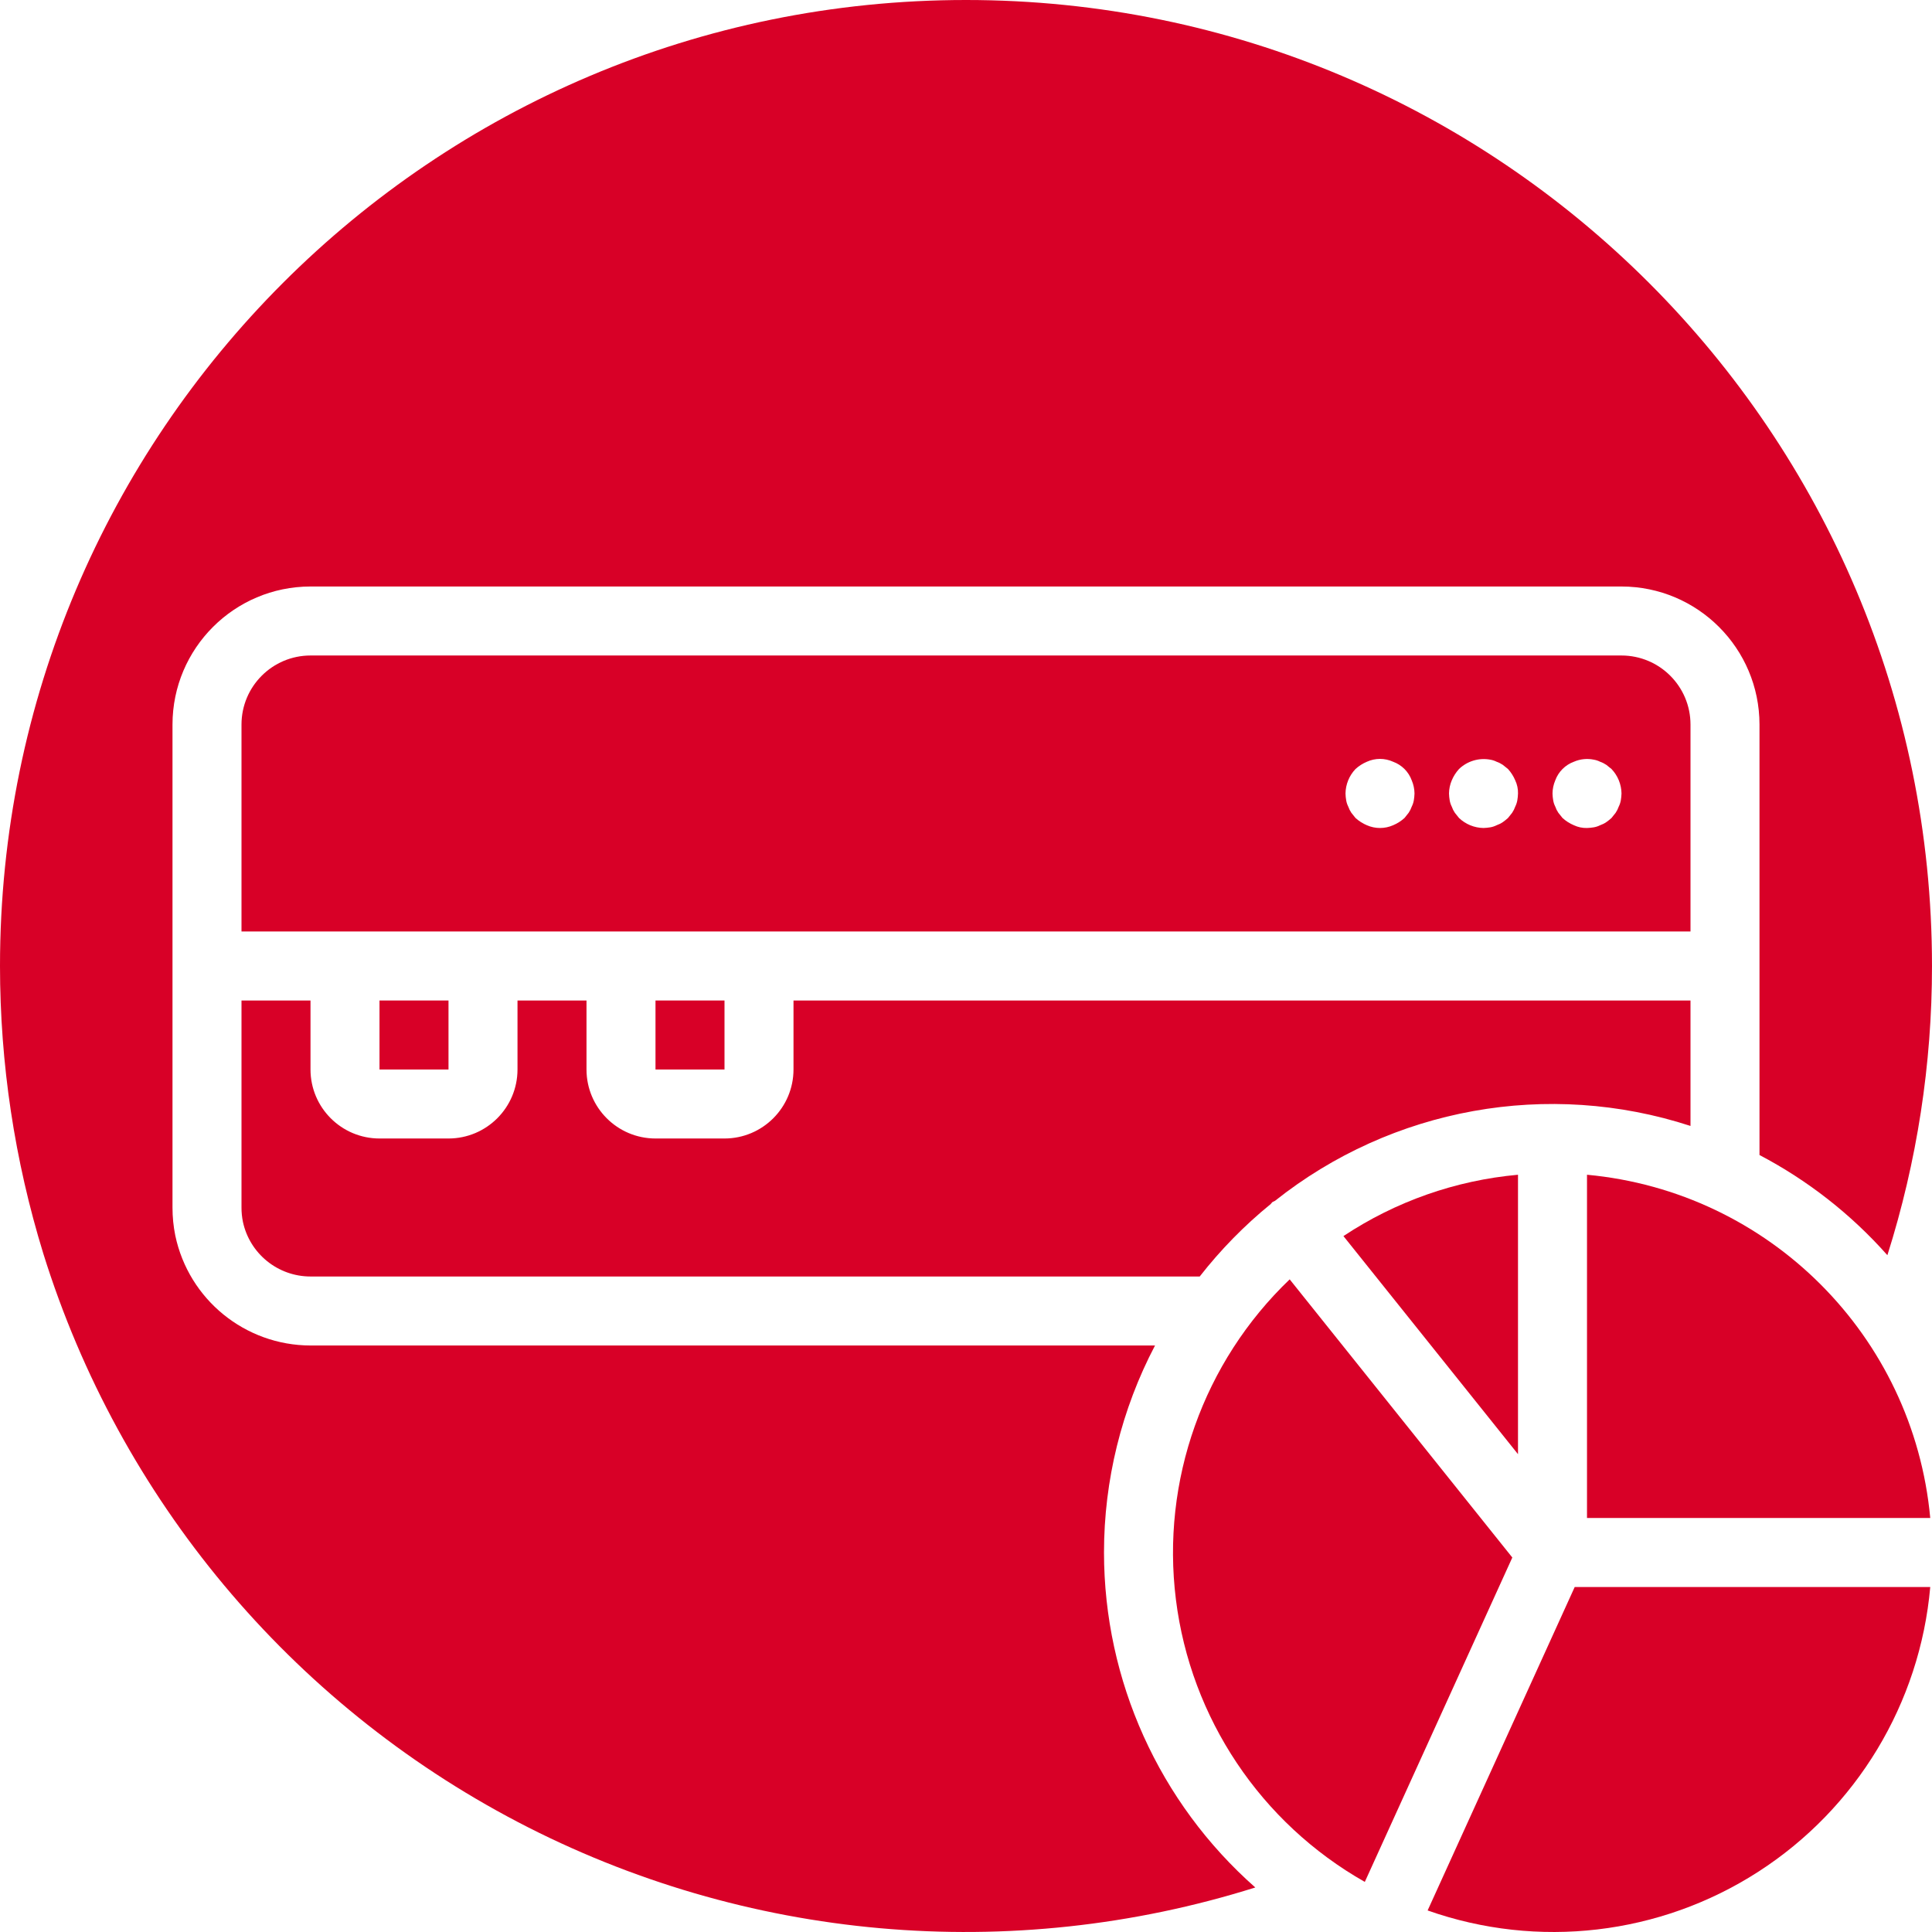 <?xml version="1.0" encoding="iso-8859-1"?>
<!-- Generator: Adobe Illustrator 19.0.0, SVG Export Plug-In . SVG Version: 6.00 Build 0)  -->
<svg xmlns="http://www.w3.org/2000/svg" xmlns:xlink="http://www.w3.org/1999/xlink" version="1.1" id="Capa_1" x="0px" y="0px" viewBox="0 0 512.001 512.001" style="enable-background:new 0 0 512.001 512.001;" xml:space="preserve" width="512px" height="512px">
<g>
	<g>
		<g>
			<path d="M448,298.387v-33.244H210.286v18.286c-0.01,10.095-8.191,18.276-18.286,18.286h-18.286     c-10.095-0.01-18.276-8.191-18.286-18.286v-18.286h-18.286v18.286c-0.01,10.095-8.191,18.276-18.286,18.286h-18.286     c-10.095-0.01-18.276-8.191-18.286-18.286v-18.286H64L64,320c-0.004,1.268,0.12,2.534,0.371,3.777     c1.8,8.458,9.268,14.506,17.915,14.509h235.651c5.533-7.089,11.848-13.533,18.824-19.208c0.151-0.138,0.22-0.328,0.382-0.457     c0.225-0.181,0.502-0.225,0.738-0.382C368.926,293.551,410.289,286.094,448,298.387z" fill="#D80027"/>
			<rect x="100.572" y="265.143" width="18.286" height="18.286" fill="#D80027"/>
			<rect x="173.715" y="265.143" width="18.286" height="18.286" fill="#D80027"/>
			<path d="M402.286,311.32c-16.532,1.491-32.431,7.078-46.261,16.257l46.261,57.797V311.32z" fill="#D80027"/>
			<path d="M292.572,411.429c-0.001-19.111,4.639-37.936,13.521-54.857H82.286c-17.331-0.033-32.276-12.19-35.835-29.152     c-0.494-2.442-0.741-4.928-0.737-7.42V192c0.023-20.188,16.383-36.548,36.571-36.571h347.429     c20.188,0.023,36.548,16.383,36.571,36.571v114.093c12.813,6.724,24.297,15.719,33.893,26.549     c7.847-24.79,11.834-50.639,11.821-76.642C512,114.615,397.385,0,256,0S0,114.615,0,256c0.004,25.835,3.872,51.524,11.478,76.214     c20.241,64.92,65.482,119.119,125.741,150.635s130.581,37.76,195.449,17.353C307.193,477.729,292.591,445.4,292.572,411.429z" fill="#D80027"/>
			<path d="M378.336,506.291c29.211,10.305,61.546,6.526,87.594-10.237c26.048-16.763,42.883-44.627,45.607-75.482h-94.22     L378.336,506.291z" fill="#D80027"/>
			<path d="M420.572,311.32v90.965h90.965C507.068,354.019,468.839,315.789,420.572,311.32z" fill="#D80027"/>
			<path d="M448,192c-0.01-10.095-8.191-18.276-18.286-18.286H82.286C72.191,173.724,64.01,181.905,64,192v54.857h384V192z      M374.675,212.112c-0.102,0.573-0.287,1.128-0.549,1.647c-0.201,0.583-0.479,1.137-0.826,1.647     c-0.362,0.455-0.728,0.911-1.094,1.371c-0.891,0.806-1.911,1.455-3.018,1.92c-2.214,0.976-4.737,0.976-6.951,0     c-1.106-0.465-2.125-1.115-3.013-1.92c-0.366-0.46-0.732-0.915-1.098-1.371c-0.347-0.51-0.625-1.064-0.826-1.647     c-0.263-0.519-0.447-1.074-0.545-1.647c-0.107-0.603-0.169-1.214-0.183-1.826c0.034-2.421,0.981-4.739,2.651-6.491     c0.888-0.808,1.907-1.459,3.013-1.924c2.208-1.004,4.743-1.004,6.951,0c2.294,0.836,4.101,2.643,4.937,4.937     c0.47,1.1,0.719,2.282,0.733,3.478C374.841,210.898,374.78,211.508,374.675,212.112z M402.103,212.112     c-0.102,0.573-0.287,1.128-0.549,1.647c-0.201,0.583-0.479,1.137-0.826,1.647c-0.362,0.455-0.728,0.911-1.094,1.371     c-0.434,0.392-0.892,0.757-1.37,1.094c-0.51,0.347-1.064,0.625-1.647,0.826c-0.519,0.263-1.074,0.448-1.647,0.549     c-0.604,0.101-1.214,0.162-1.826,0.183c-2.42-0.036-4.738-0.983-6.491-2.651c-0.366-0.46-0.732-0.915-1.098-1.371     c-0.347-0.51-0.625-1.064-0.826-1.647c-0.263-0.519-0.447-1.074-0.545-1.647c-0.107-0.603-0.168-1.214-0.183-1.826     c0.013-1.196,0.26-2.377,0.728-3.478c0.465-1.107,1.116-2.126,1.924-3.014c2.211-2.118,5.309-3.038,8.317-2.469     c0.573,0.098,1.129,0.282,1.647,0.545c0.583,0.201,1.137,0.479,1.647,0.826c0.455,0.366,0.911,0.732,1.37,1.098     c0.806,0.889,1.455,1.908,1.92,3.013c0.513,1.086,0.764,2.277,0.732,3.478C402.269,210.898,402.208,211.508,402.103,212.112z      M429.532,212.112c-0.102,0.573-0.287,1.128-0.549,1.647c-0.201,0.583-0.479,1.137-0.826,1.647     c-0.362,0.455-0.728,0.911-1.094,1.371c-0.434,0.392-0.892,0.757-1.37,1.094c-0.51,0.347-1.064,0.625-1.647,0.826     c-0.519,0.263-1.074,0.448-1.647,0.549c-0.603,0.105-1.214,0.166-1.826,0.183c-1.201,0.032-2.392-0.219-3.478-0.732     c-1.106-0.465-2.125-1.115-3.013-1.92c-0.366-0.46-0.732-0.915-1.098-1.371c-0.347-0.51-0.625-1.064-0.826-1.647     c-0.263-0.519-0.447-1.074-0.545-1.647c-0.107-0.603-0.169-1.213-0.183-1.826c0.013-1.196,0.26-2.377,0.728-3.478     c0.84-2.292,2.645-4.098,4.937-4.937c1.669-0.727,3.522-0.918,5.304-0.545c0.573,0.098,1.129,0.282,1.647,0.545     c0.583,0.201,1.137,0.479,1.647,0.826c0.455,0.366,0.911,0.732,1.37,1.098c1.669,1.753,2.616,4.071,2.652,6.491     C429.698,210.898,429.637,211.508,429.532,212.112z" fill="#D80027"/>
			<path d="M341.78,339.045c-22.894,21.926-34.074,53.385-30.152,84.841c3.922,31.456,22.485,59.206,50.062,74.839l39.091-85.966     L341.78,339.045z" fill="#D80027"/>
		</g>
	</g>
</g>
<g>
</g>
<g>
</g>
<g>
</g>
<g>
</g>
<g>
</g>
<g>
</g>
<g>
</g>
<g>
</g>
<g>
</g>
<g>
</g>
<g>
</g>
<g>
</g>
<g>
</g>
<g>
</g>
<g>
</g>
</svg>
